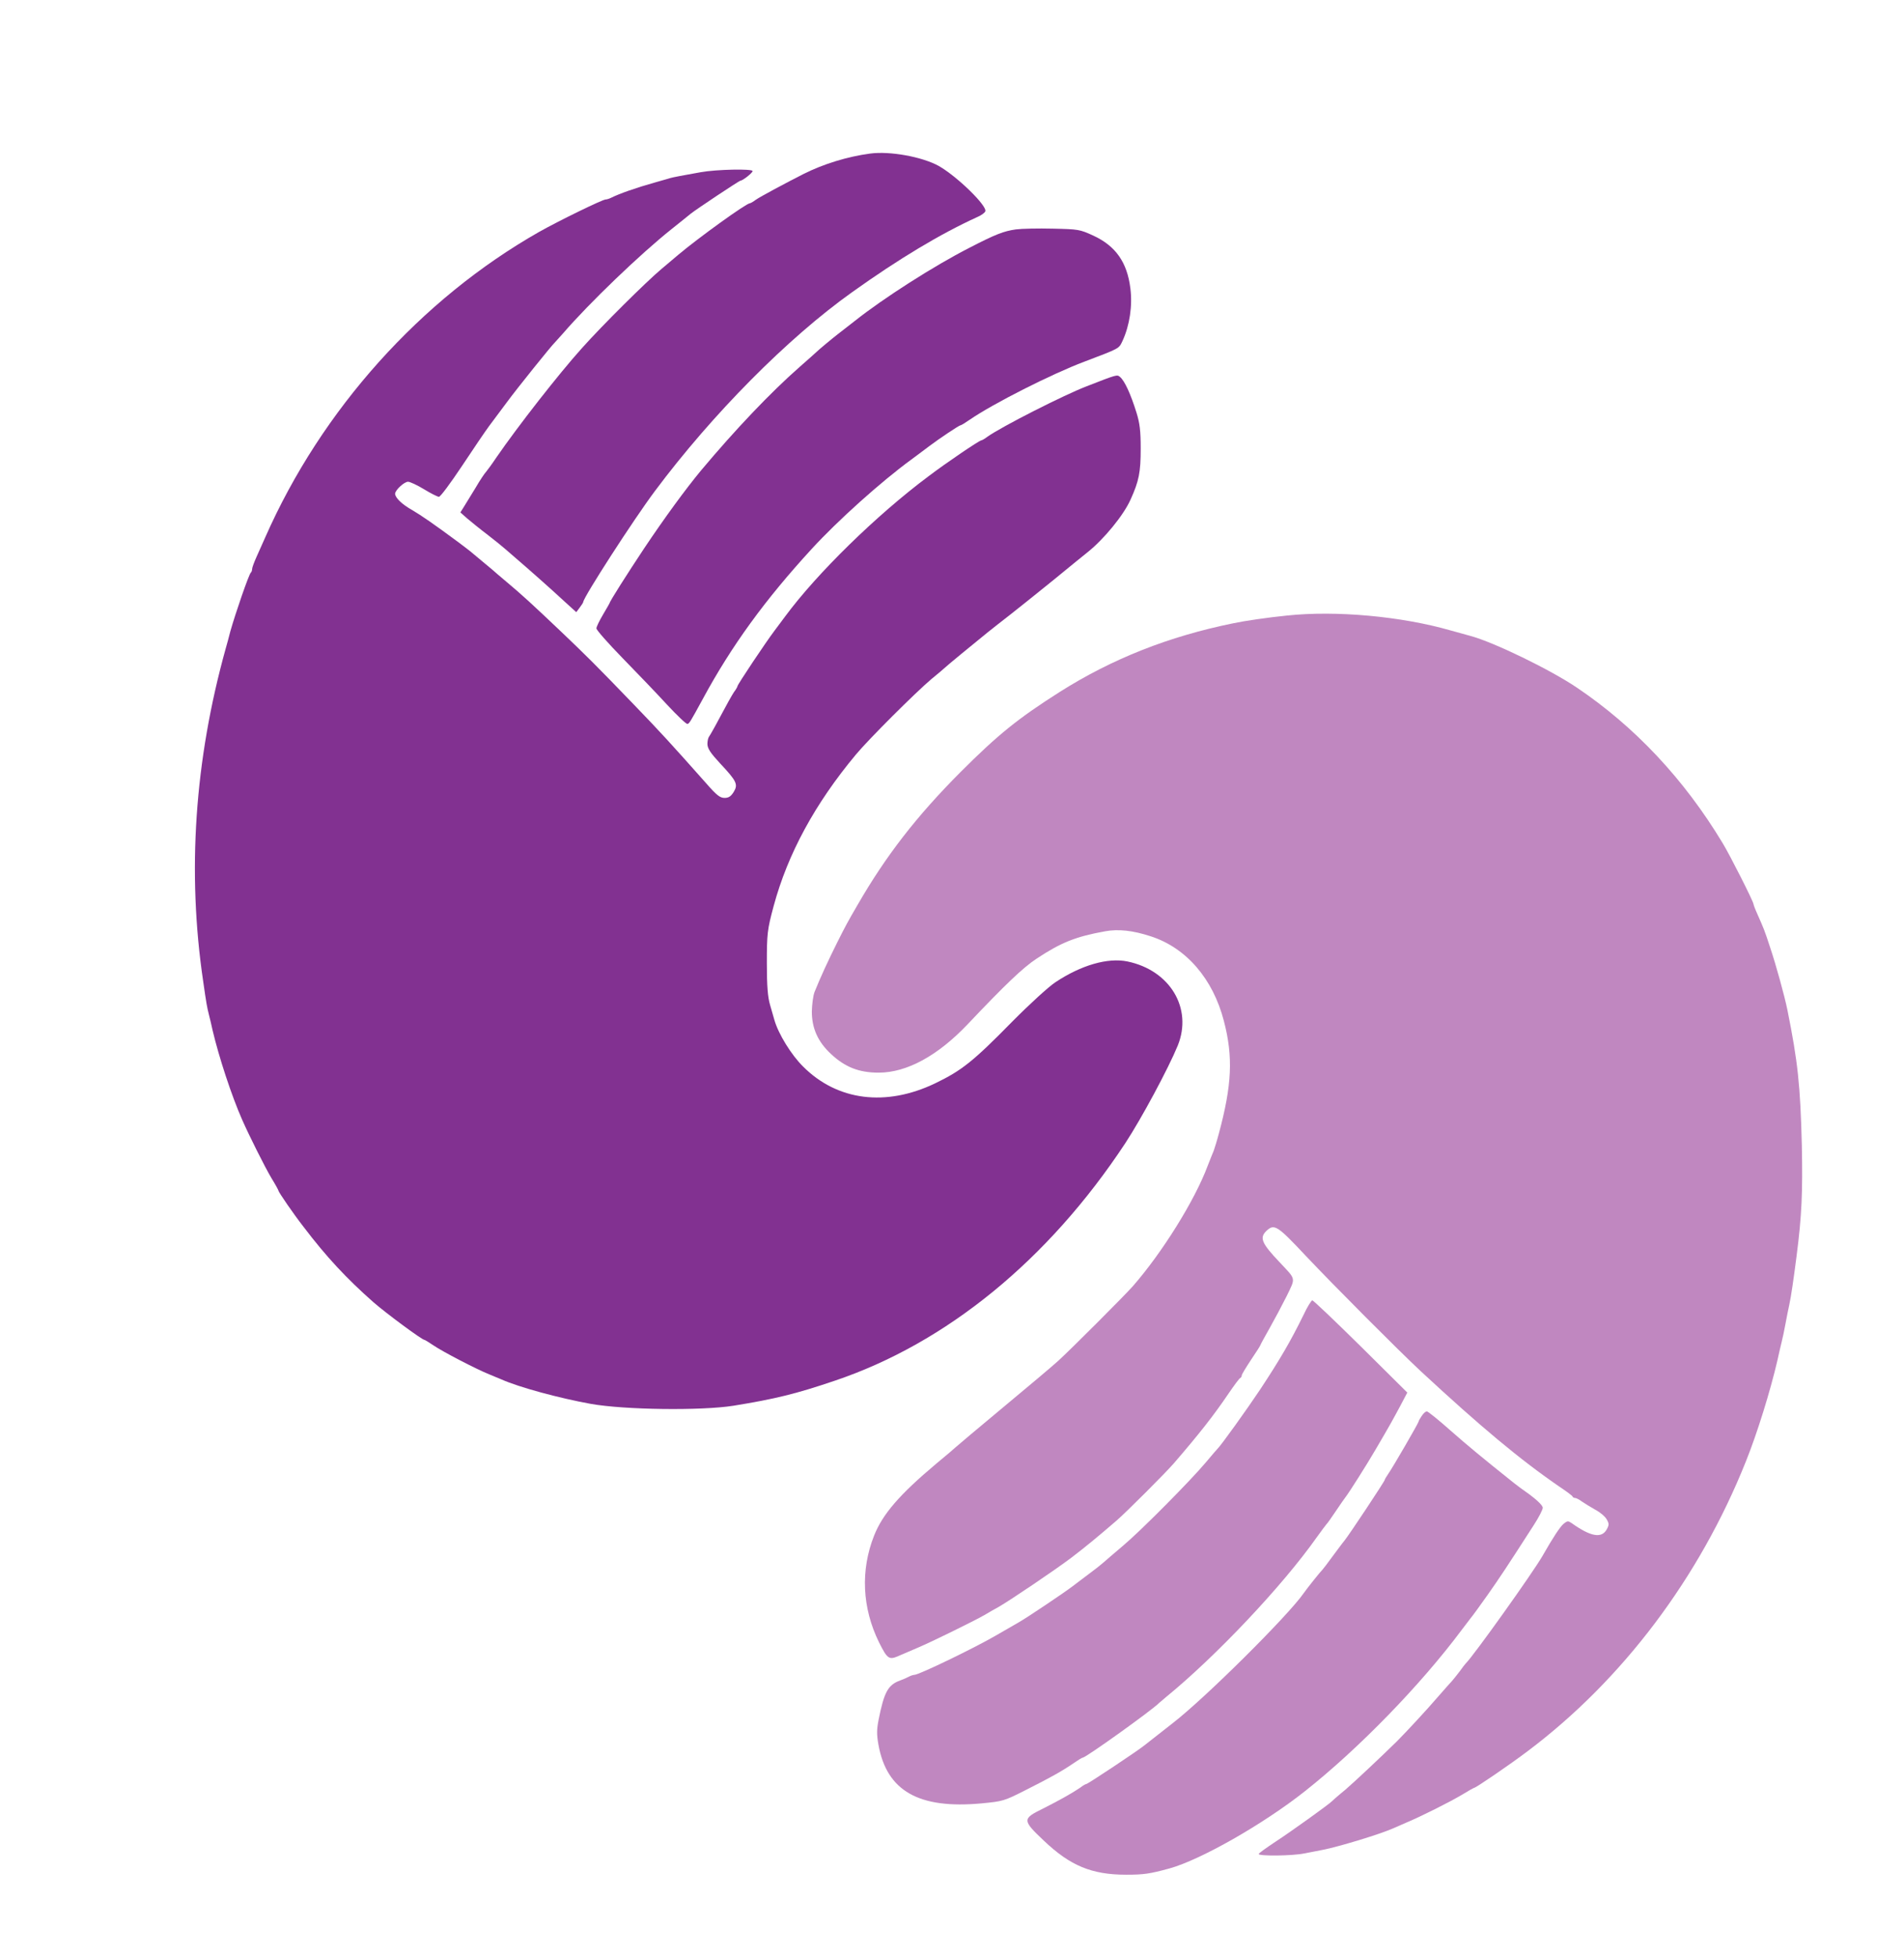 <svg xmlns="http://www.w3.org/2000/svg" version="1.0" width="1012pt" height="1040pt" viewBox="0 0 1012 1040" preserveAspectRatio="xMidYMid meet">
  <rect x="0" y="0" width="1012" height="1040" fill="#333333" stroke="none"/>
  <g transform="translate(0,1040) scale(0.1,-0.1)" stroke="none">
    <path d="M 0 0 H 10120.0 V 10400.0 H 0 Z" fill="#ffffff" id="background"/>
    <path stroke="none" d="M4625 9584 c-120 -16 -248 -55 -355 -109 -89 -45 -229 -120 -252 -136 -14 -11 -29 -19 -32 -19 -19 0 -273 -183 -381 -274 -33 -28 -73 -62 -90 -76 -82 -69 -313 -298 -422 -420 -125 -139 -341 -416 -454 -580 -24 -36 -50 -71 -56 -78 -7 -7 -32 -44 -54 -82 -23 -37 -51 -83 -62 -101 l-20 -32 35 -31 c20 -17 69 -57 110 -88 40 -31 82 -65 93 -75 11 -10 38 -33 60 -52 63 -54 183 -160 253 -225 l65 -59 18 24 c10 13 19 27 19 30 1 25 268 439 382 591 304 407 705 812 1048 1056 248 177 468 309 663 398 22 9 41 23 44 31 11 29 -151 187 -249 242 -88 48 -258 79 -363 65z" fill="#823191" id="823191-000001"/>
    <path stroke="none" d="M3725 9485 c-38 -7 -88 -16 -110 -20 -22 -4 -51 -10 -65 -15 -14 -4 -45 -13 -70 -20 -100 -28 -188 -59 -232 -81 -10 -5 -23 -9 -29 -9 -17 0 -250 -114 -353 -172 -630 -358 -1157 -945 -1456 -1623 -12 -27 -33 -74 -46 -103 -13 -29 -24 -58 -24 -66 0 -7 -3 -16 -7 -19 -11 -11 -82 -217 -109 -313 -8 -32 -19 -72 -24 -89 -166 -596 -206 -1189 -120 -1770 17 -120 21 -139 30 -175 5 -19 14 -57 20 -85 34 -144 101 -348 157 -475 37 -84 120 -250 155 -309 21 -34 38 -65 38 -68 0 -7 80 -124 134 -193 120 -158 228 -274 371 -400 65 -57 258 -200 271 -200 3 0 25 -14 49 -30 47 -32 223 -124 295 -153 25 -10 54 -23 65 -27 94 -42 309 -100 475 -130 180 -32 587 -37 758 -10 222 36 332 63 536 132 596 200 1138 643 1547 1263 86 131 229 397 279 519 80 198 -41 400 -268 447 -104 21 -245 -19 -383 -111 -35 -23 -138 -117 -229 -209 -209 -213 -269 -260 -410 -328 -261 -125 -519 -93 -701 89 -63 62 -132 174 -153 248 -4 14 -14 50 -23 80 -12 41 -17 98 -17 220 0 157 2 179 36 305 75 278 220 545 437 805 68 82 315 328 401 401 36 29 67 56 70 59 5 6 152 127 230 190 24 19 78 62 121 95 42 33 146 116 231 185 84 69 164 134 178 145 87 69 192 197 229 280 45 99 54 146 54 271 0 95 -5 135 -22 190 -32 103 -64 171 -88 191 -16 13 -14 14 -178 -50 -122 -47 -451 -214 -527 -268 -14 -11 -29 -19 -32 -19 -10 0 -182 -116 -281 -191 -276 -206 -593 -516 -762 -745 -12 -16 -37 -50 -56 -75 -47 -62 -197 -287 -197 -295 0 -3 -8 -18 -19 -32 -10 -15 -42 -72 -71 -127 -29 -55 -57 -104 -61 -109 -5 -6 -9 -24 -9 -40 1 -24 16 -47 66 -101 90 -96 98 -113 74 -153 -15 -24 -27 -32 -49 -32 -24 0 -42 14 -97 77 -189 213 -245 274 -384 418 -212 220 -251 258 -385 386 -157 149 -209 197 -295 269 -36 30 -67 57 -70 60 -3 3 -30 25 -60 50 -30 25 -57 47 -60 50 -3 3 -30 23 -60 46 -135 100 -199 144 -250 174 -55 31 -89 65 -90 86 0 19 48 64 69 64 10 0 49 -18 85 -40 36 -22 72 -40 79 -40 8 0 62 73 122 163 59 89 124 185 144 212 21 28 64 86 97 130 53 72 238 302 253 315 3 3 23 25 45 50 137 159 411 422 576 553 47 38 93 74 102 82 29 23 257 175 264 175 11 0 64 41 64 51 0 13 -192 9 -275 -6z" fill="#823191" id="823191-000002"/>
    <path stroke="none" d="M5400 9181 c-64 -9 -107 -25 -248 -98 -188 -96 -457 -268 -608 -388 -28 -22 -68 -53 -90 -70 -36 -28 -103 -84 -114 -95 -3 -3 -43 -39 -90 -80 -155 -136 -342 -333 -524 -550 -82 -99 -194 -252 -303 -415 -89 -134 -183 -282 -183 -290 0 -1 -16 -29 -35 -61 -19 -32 -35 -65 -35 -73 0 -9 62 -79 138 -157 75 -77 182 -188 236 -247 55 -59 104 -106 110 -104 10 3 14 9 81 132 153 283 331 528 581 800 138 150 366 355 529 474 33 25 76 56 95 71 53 40 158 110 165 110 4 0 25 13 48 29 125 86 437 244 610 309 192 73 183 68 204 112 37 81 53 185 41 278 -17 138 -78 225 -197 280 -72 33 -79 34 -215 37 -78 2 -166 0 -196 -4z" fill="#823191" id="823191-000003"/>
    <path stroke="none" d="M6840 7129 c-100 -10 -224 -28 -285 -41 -344 -70 -644 -189 -921 -364 -222 -141 -328 -226 -530 -428 -232 -233 -395 -443 -545 -703 -53 -91 -66 -115 -110 -203 -46 -92 -90 -187 -119 -260 -8 -19 -14 -66 -15 -105 0 -89 32 -161 102 -226 75 -70 149 -99 253 -99 150 0 315 90 475 259 196 207 293 300 365 347 130 86 208 117 363 145 71 13 148 5 245 -27 187 -61 329 -225 387 -449 50 -191 43 -341 -27 -600 -10 -38 -23 -79 -27 -90 -5 -11 -19 -47 -32 -80 -69 -185 -243 -463 -398 -640 -45 -51 -330 -336 -396 -396 -27 -25 -160 -137 -295 -249 -135 -112 -247 -207 -250 -210 -3 -3 -50 -44 -105 -89 -193 -162 -284 -267 -329 -381 -73 -184 -64 -384 26 -567 44 -88 53 -95 103 -73 22 9 69 30 105 45 71 30 293 139 353 173 20 12 54 32 75 43 61 35 301 197 387 262 73 56 131 103 240 197 52 45 260 253 305 305 136 158 210 252 290 370 30 44 58 82 63 83 4 2 7 8 7 13 0 6 23 43 50 84 28 41 50 76 50 79 0 2 22 42 48 88 26 46 67 123 91 171 48 100 51 85 -38 180 -96 101 -108 130 -69 167 41 38 57 28 208 -133 156 -165 490 -500 610 -612 318 -295 530 -472 740 -616 36 -24 67 -47 68 -51 2 -5 8 -8 14 -8 5 0 22 -8 36 -19 15 -10 47 -30 72 -44 25 -13 52 -36 60 -51 13 -23 13 -29 0 -53 -27 -49 -85 -39 -186 33 -19 13 -23 13 -43 -3 -19 -16 -56 -72 -113 -172 -52 -90 -368 -533 -408 -571 -3 -3 -17 -21 -32 -42 -15 -20 -33 -42 -40 -50 -7 -7 -42 -47 -78 -88 -53 -62 -168 -186 -216 -234 -93 -91 -223 -213 -274 -257 -36 -29 -67 -57 -70 -60 -12 -14 -214 -159 -298 -214 -50 -33 -92 -63 -92 -67 0 -12 181 -10 242 3 29 5 76 15 103 20 85 17 299 82 369 113 17 7 49 21 71 31 83 35 232 110 294 147 34 21 65 38 67 38 9 0 192 125 283 194 506 380 915 924 1161 1541 61 152 129 372 167 535 8 36 18 81 23 100 5 19 14 62 20 95 6 33 15 78 20 100 10 45 24 143 39 260 28 217 33 340 28 590 -8 317 -21 442 -77 720 -15 73 -60 237 -91 329 -31 95 -34 101 -68 178 -12 26 -21 51 -21 54 0 13 -125 260 -164 324 -205 340 -467 619 -776 827 -141 95 -439 240 -565 274 -16 4 -64 18 -105 29 -260 75 -610 107 -870 79z" fill="#c087c0" id="c087c0-000001"/>
    <path stroke="none" d="M6928 3412 c-67 -137 -124 -235 -231 -397 -68 -102 -209 -299 -227 -315 -3 -3 -30 -34 -60 -70 -84 -100 -345 -363 -440 -443 -47 -40 -94 -80 -105 -90 -11 -10 -45 -37 -75 -59 -30 -23 -71 -53 -90 -68 -46 -35 -240 -165 -282 -189 -18 -10 -73 -42 -123 -71 -117 -68 -411 -210 -435 -210 -6 0 -18 -4 -28 -9 -9 -5 -31 -15 -48 -21 -64 -23 -85 -62 -114 -208 -10 -51 -11 -77 -1 -133 44 -246 214 -343 548 -312 114 11 119 12 237 72 133 67 190 99 253 142 23 16 44 29 48 29 16 0 368 252 405 290 3 3 21 18 40 34 262 214 616 588 798 846 26 36 49 67 52 70 4 3 26 34 50 70 24 36 48 70 52 75 17 21 114 174 161 255 81 138 88 152 129 228 l38 72 -247 245 c-137 135 -252 245 -258 245 -5 0 -27 -35 -47 -78z" fill="#c087c0" id="c087c0-000002"/>
    <path stroke="none" d="M7556 2875 c-9 -13 -16 -26 -16 -29 0 -7 -138 -245 -160 -276 -11 -16 -20 -31 -20 -34 0 -7 -191 -295 -215 -324 -8 -9 -35 -46 -62 -82 -26 -36 -50 -67 -53 -70 -10 -9 -85 -103 -100 -125 -82 -119 -523 -557 -696 -691 -95 -74 -125 -98 -153 -120 -36 -29 -299 -204 -307 -204 -3 0 -18 -8 -32 -19 -42 -29 -110 -67 -199 -112 -110 -54 -110 -61 5 -170 140 -133 254 -181 438 -181 94 0 126 5 229 33 167 46 500 236 720 410 286 226 616 565 835 859 14 18 34 45 45 59 12 14 53 71 92 126 64 91 102 148 246 372 26 40 47 81 47 91 0 11 -27 38 -67 68 -38 27 -75 54 -83 61 -177 141 -244 197 -340 281 -63 56 -120 102 -126 102 -7 0 -19 -11 -28 -25z" fill="#c087c0" id="c087c0-000003"/>
  </g>
</svg>
